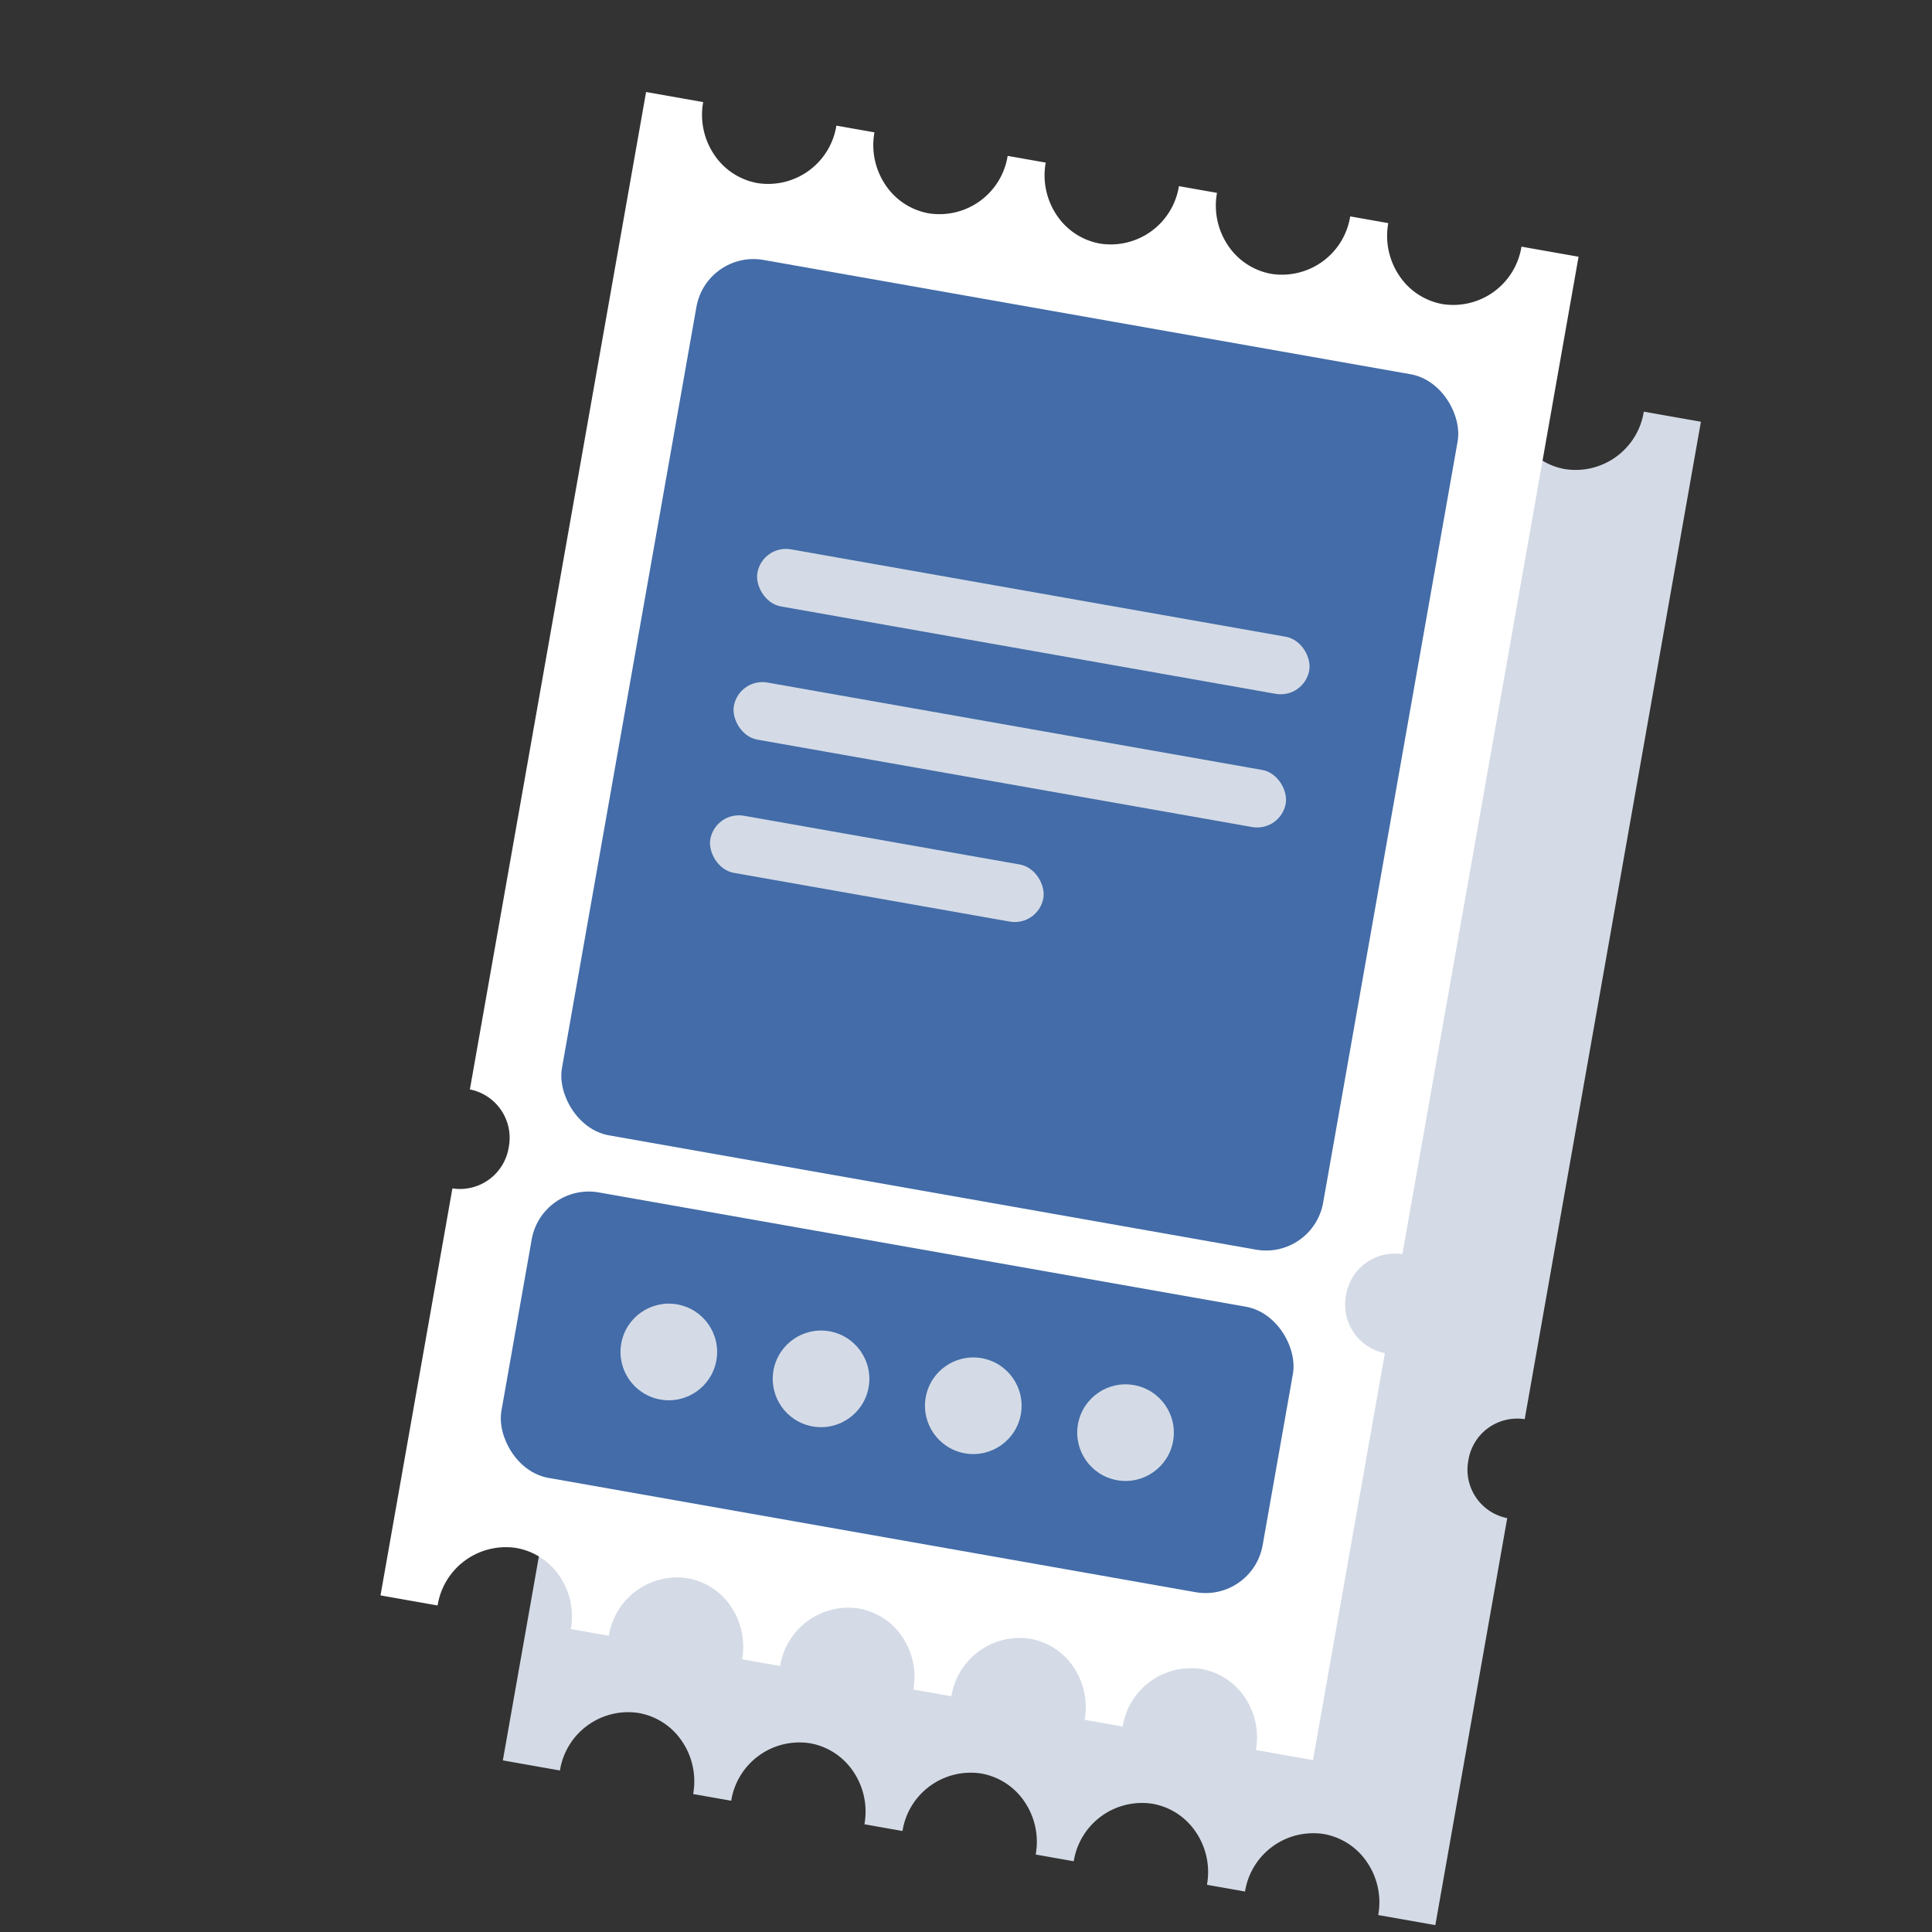 <svg xmlns="http://www.w3.org/2000/svg" xmlns:xlink="http://www.w3.org/1999/xlink" width="200" height="200" viewBox="0 0 200 200">
  <rect x="0" y="0" width="200" height="200" fill="#333333" stroke="none"/>
  <defs>
    <clipPath id="clip-austral-icon-event">
      <rect width="200" height="200"/>
    </clipPath>
  </defs>
  <g id="austral-icon-event" clip-path="url(#clip-austral-icon-event)">
    <g id="Groupe_78" data-name="Groupe 78">
      <g id="Groupe_34" data-name="Groupe 34">
        <rect id="BG" width="200" height="200" fill="none"/>
      </g>
      <path id="Soustraction_2" data-name="Soustraction 2" d="M96-1265H90a7.376,7.376,0,0,0-2.053-5.142A6.822,6.822,0,0,0,83-1272.277,7.15,7.15,0,0,0,76-1265H72a7.376,7.376,0,0,0-2.053-5.142A6.822,6.822,0,0,0,65-1272.277,7.15,7.15,0,0,0,58-1265H54a7.375,7.375,0,0,0-2.053-5.142A6.822,6.822,0,0,0,47-1272.277,7.15,7.15,0,0,0,40-1265H36a7.376,7.376,0,0,0-2.053-5.142A6.822,6.822,0,0,0,29-1272.277,7.15,7.15,0,0,0,22-1265H18a7.376,7.376,0,0,0-2.053-5.142A6.822,6.822,0,0,0,11-1272.277,7.15,7.15,0,0,0,4-1265H-2v-42.775a5.107,5.107,0,0,0,5-5.2,5.107,5.107,0,0,0-5-5.2V-1423H4a7.374,7.374,0,0,0,2.053,5.142A6.822,6.822,0,0,0,11-1415.724,7.15,7.15,0,0,0,18-1423h4a7.375,7.375,0,0,0,2.053,5.142A6.822,6.822,0,0,0,29-1415.724,7.15,7.15,0,0,0,36-1423h4a7.374,7.374,0,0,0,2.053,5.142A6.822,6.822,0,0,0,47-1415.724,7.15,7.15,0,0,0,54-1423h4a7.375,7.375,0,0,0,2.053,5.142A6.822,6.822,0,0,0,65-1415.724,7.15,7.15,0,0,0,72-1423h4a7.374,7.374,0,0,0,2.053,5.142A6.822,6.822,0,0,0,83-1415.724,7.15,7.15,0,0,0,90-1423h6v104.828a5.108,5.108,0,0,0-5,5.2,5.108,5.108,0,0,0,5,5.2V-1265Z" transform="matrix(0.985, 0.174, -0.174, 0.985, -166.085, 1428.609)" fill="#d4dbe6"/>
      <g id="Groupe_101" data-name="Groupe 101" transform="matrix(0.985, 0.174, -0.174, 0.985, 18.968, -18.238)">
        <path id="Soustraction_1" data-name="Soustraction 1" d="M96-1265H90a7.376,7.376,0,0,0-2.053-5.142A6.822,6.822,0,0,0,83-1272.277,7.15,7.15,0,0,0,76-1265H72a7.376,7.376,0,0,0-2.053-5.142A6.822,6.822,0,0,0,65-1272.277,7.15,7.15,0,0,0,58-1265H54a7.375,7.375,0,0,0-2.053-5.142A6.822,6.822,0,0,0,47-1272.277,7.15,7.15,0,0,0,40-1265H36a7.376,7.376,0,0,0-2.053-5.142A6.822,6.822,0,0,0,29-1272.277,7.15,7.15,0,0,0,22-1265H18a7.376,7.376,0,0,0-2.053-5.142A6.822,6.822,0,0,0,11-1272.277,7.15,7.15,0,0,0,4-1265H-2v-42.775a5.107,5.107,0,0,0,5-5.2,5.107,5.107,0,0,0-5-5.2V-1423H4a7.374,7.374,0,0,0,2.053,5.142A6.822,6.822,0,0,0,11-1415.724,7.15,7.15,0,0,0,18-1423h4a7.375,7.375,0,0,0,2.053,5.142A6.822,6.822,0,0,0,29-1415.724,7.15,7.15,0,0,0,36-1423h4a7.374,7.374,0,0,0,2.053,5.142A6.822,6.822,0,0,0,47-1415.724,7.15,7.15,0,0,0,54-1423h4a7.375,7.375,0,0,0,2.053,5.142A6.822,6.822,0,0,0,65-1415.724,7.15,7.15,0,0,0,72-1423h4a7.374,7.374,0,0,0,2.053,5.142A6.822,6.822,0,0,0,83-1415.724,7.15,7.15,0,0,0,90-1423h6v104.828a5.108,5.108,0,0,0-5,5.2,5.108,5.108,0,0,0,5,5.2V-1265Z" transform="translate(54 1442)" fill="#fff"/>
        <g id="Groupe_98" data-name="Groupe 98" transform="translate(0 -3)">
          <g id="Groupe_100" data-name="Groupe 100">
            <rect id="Rectangle_93" data-name="Rectangle 93" width="80" height="92" rx="6" transform="translate(61 37)" fill="#436ca8"/>
            <g id="Groupe_102" data-name="Groupe 102" transform="translate(72 66)">
              <rect id="Rectangle_14" data-name="Rectangle 14" width="58" height="6" rx="3" fill="#d4dbe6"/>
              <rect id="Rectangle_15" data-name="Rectangle 15" width="58" height="6" rx="3" transform="translate(0 14)" fill="#d4dbe6"/>
              <rect id="Rectangle_16" data-name="Rectangle 16" width="35" height="6" rx="3" transform="translate(0 28)" fill="#d4dbe6"/>
            </g>
          </g>
          <g id="Groupe_103" data-name="Groupe 103" transform="translate(0 10)">
            <rect id="Rectangle_95" data-name="Rectangle 95" width="80" height="30" rx="6" transform="translate(61 125)" fill="#436ca8"/>
            <g id="Groupe_99" data-name="Groupe 99" transform="translate(1)">
              <circle id="Ellipse_41" data-name="Ellipse 41" cx="5" cy="5" r="5" transform="translate(71 135)" fill="#d4dbe6"/>
              <circle id="Ellipse_42" data-name="Ellipse 42" cx="5" cy="5" r="5" transform="translate(87 135)" fill="#d4dbe6"/>
              <circle id="Ellipse_43" data-name="Ellipse 43" cx="5" cy="5" r="5" transform="translate(103 135)" fill="#d4dbe6"/>
              <circle id="Ellipse_44" data-name="Ellipse 44" cx="5" cy="5" r="5" transform="translate(119 135)" fill="#d4dbe6"/>
            </g>
          </g>
        </g>
      </g>
    </g>
  </g>
</svg>
